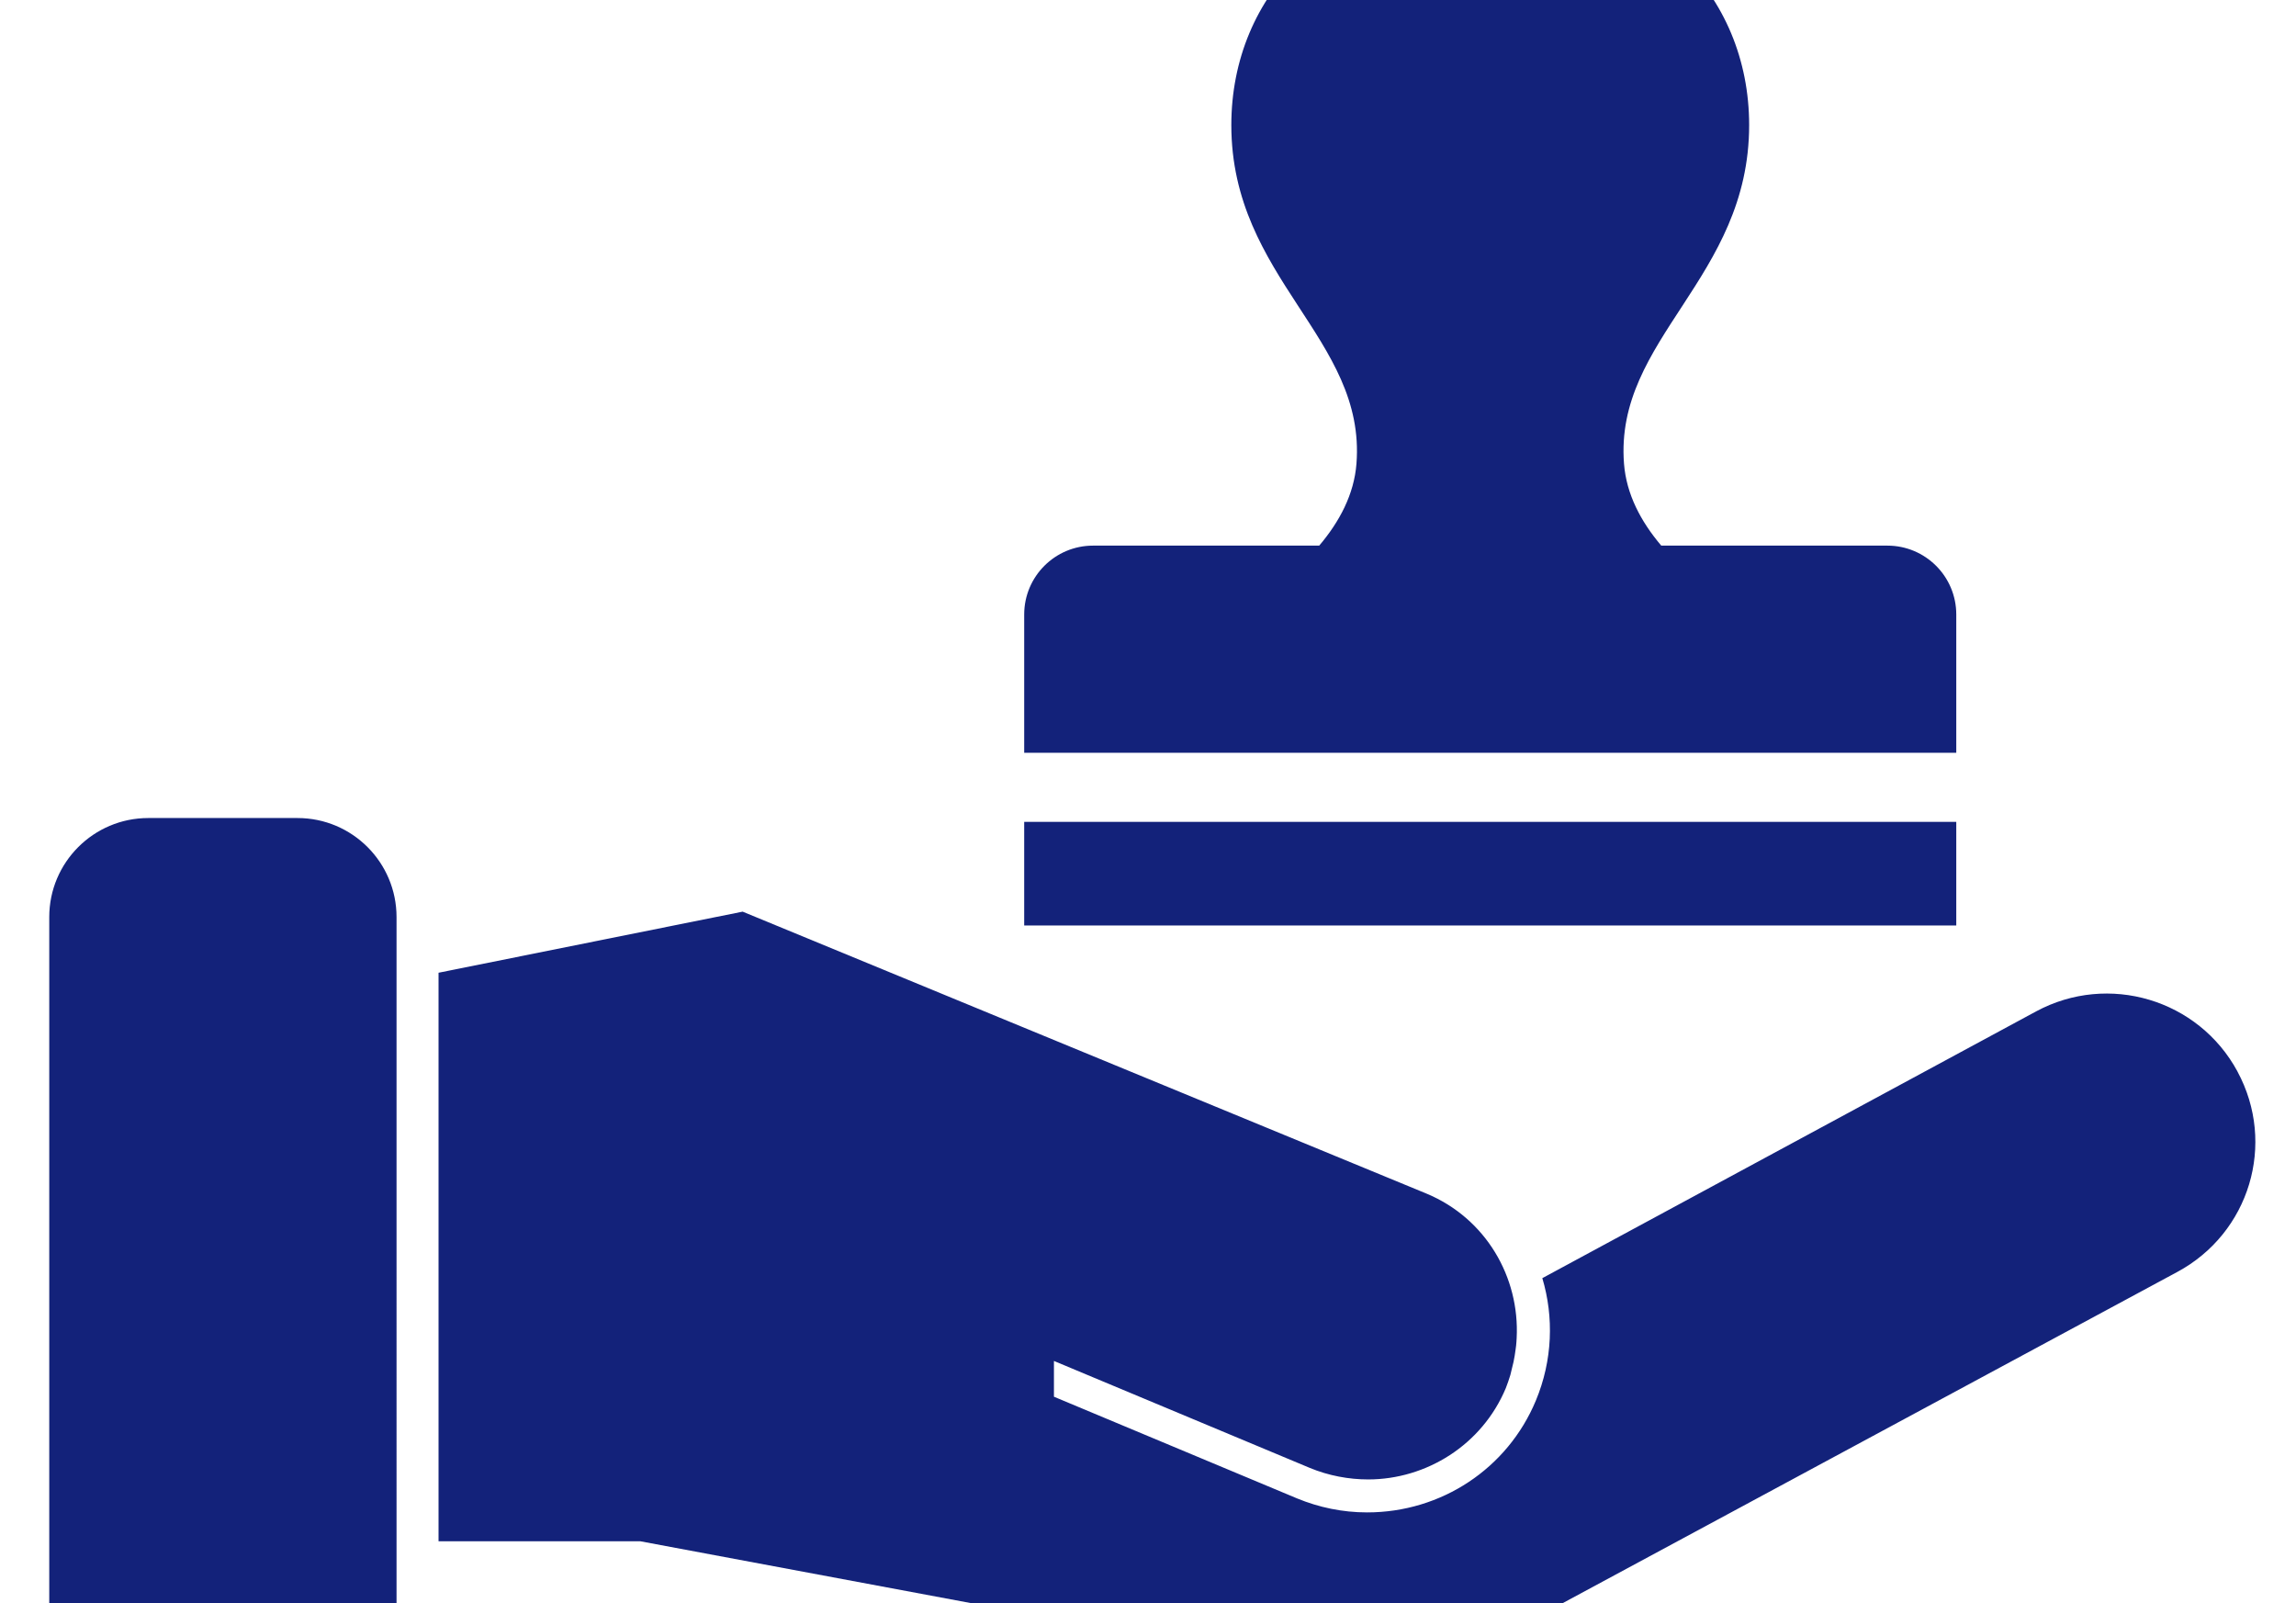 <?xml version="1.0" standalone="no"?><!DOCTYPE svg PUBLIC "-//W3C//DTD SVG 1.1//EN" "http://www.w3.org/Graphics/SVG/1.1/DTD/svg11.dtd"><svg t="1593342275977" class="icon" viewBox="0 0 1467 1024" version="1.1" xmlns="http://www.w3.org/2000/svg" p-id="4060" xmlns:xlink="http://www.w3.org/1999/xlink" width="45.844" height="32"><defs><style type="text/css"></style></defs><path d="M1429.629 684.485c-24.927-46.14-82.503-63.281-128.651-38.437L985.455 816.459c7.409 24.85 6.596 52.454-4.162 78.271-18.108 43.405-60.394 71.368-107.801 71.368-15.72 0-30.787-3.188-44.663-8.907l-155.427-64.99v-22.847l163.515 68.334c11.948 4.968 25.004 7.35 37.241 7.35 37.093 0 72.77-21.962 87.985-58.376 1.1-2.741 1.997-5.565 2.893-8.375 0.295-1.038 0.449-2.088 0.749-3.113 0.449-1.703 0.884-3.413 1.262-5.199 0.293-1.338 0.511-2.657 0.749-4.008 0.223-1.344 0.447-2.664 0.595-4.085 0.218-1.556 0.447-3.19 0.513-4.739 0.07-0.82 0.07-1.633 0.146-2.459 2.005-38.803-19.657-76.407-57.576-92.217L474.505 582.345 280.198 621.37V984.532h128.867l492.023 91.986 490.09-264.029c46.14-24.85 63.364-81.831 38.437-127.977l0.013-0.026zM253.363 585.828c0-34.936-28.333-63.282-63.281-63.282h-95.336c-34.934 0-63.281 28.333-63.281 63.282v445.357c0 35.011 28.333 63.358 63.281 63.358h95.33c34.941 0 63.287-28.333 63.287-63.358V585.828zM654.395 524.995h595.542v66.174H654.395v-66.174z m551.536-176.456h-144.492c-13.03-15.377-22.286-32.81-23.801-52.357-6.204-79.948 79.959-118.227 79.959-216.285 0-83.279-63.417-150.441-165.429-150.441-102.018 0-165.429 67.162-165.429 150.441 0 98.056 86.159 136.337 79.956 216.285-1.515 19.547-10.768 36.98-23.798 52.357h-144.497c-24.301 0-44.005 19.706-44.005 44.01v88.334h595.542v-88.334c0-24.304-19.703-44.01-44.005-44.01z m0 0" fill="#13227a" p-id="4061"></path></svg>